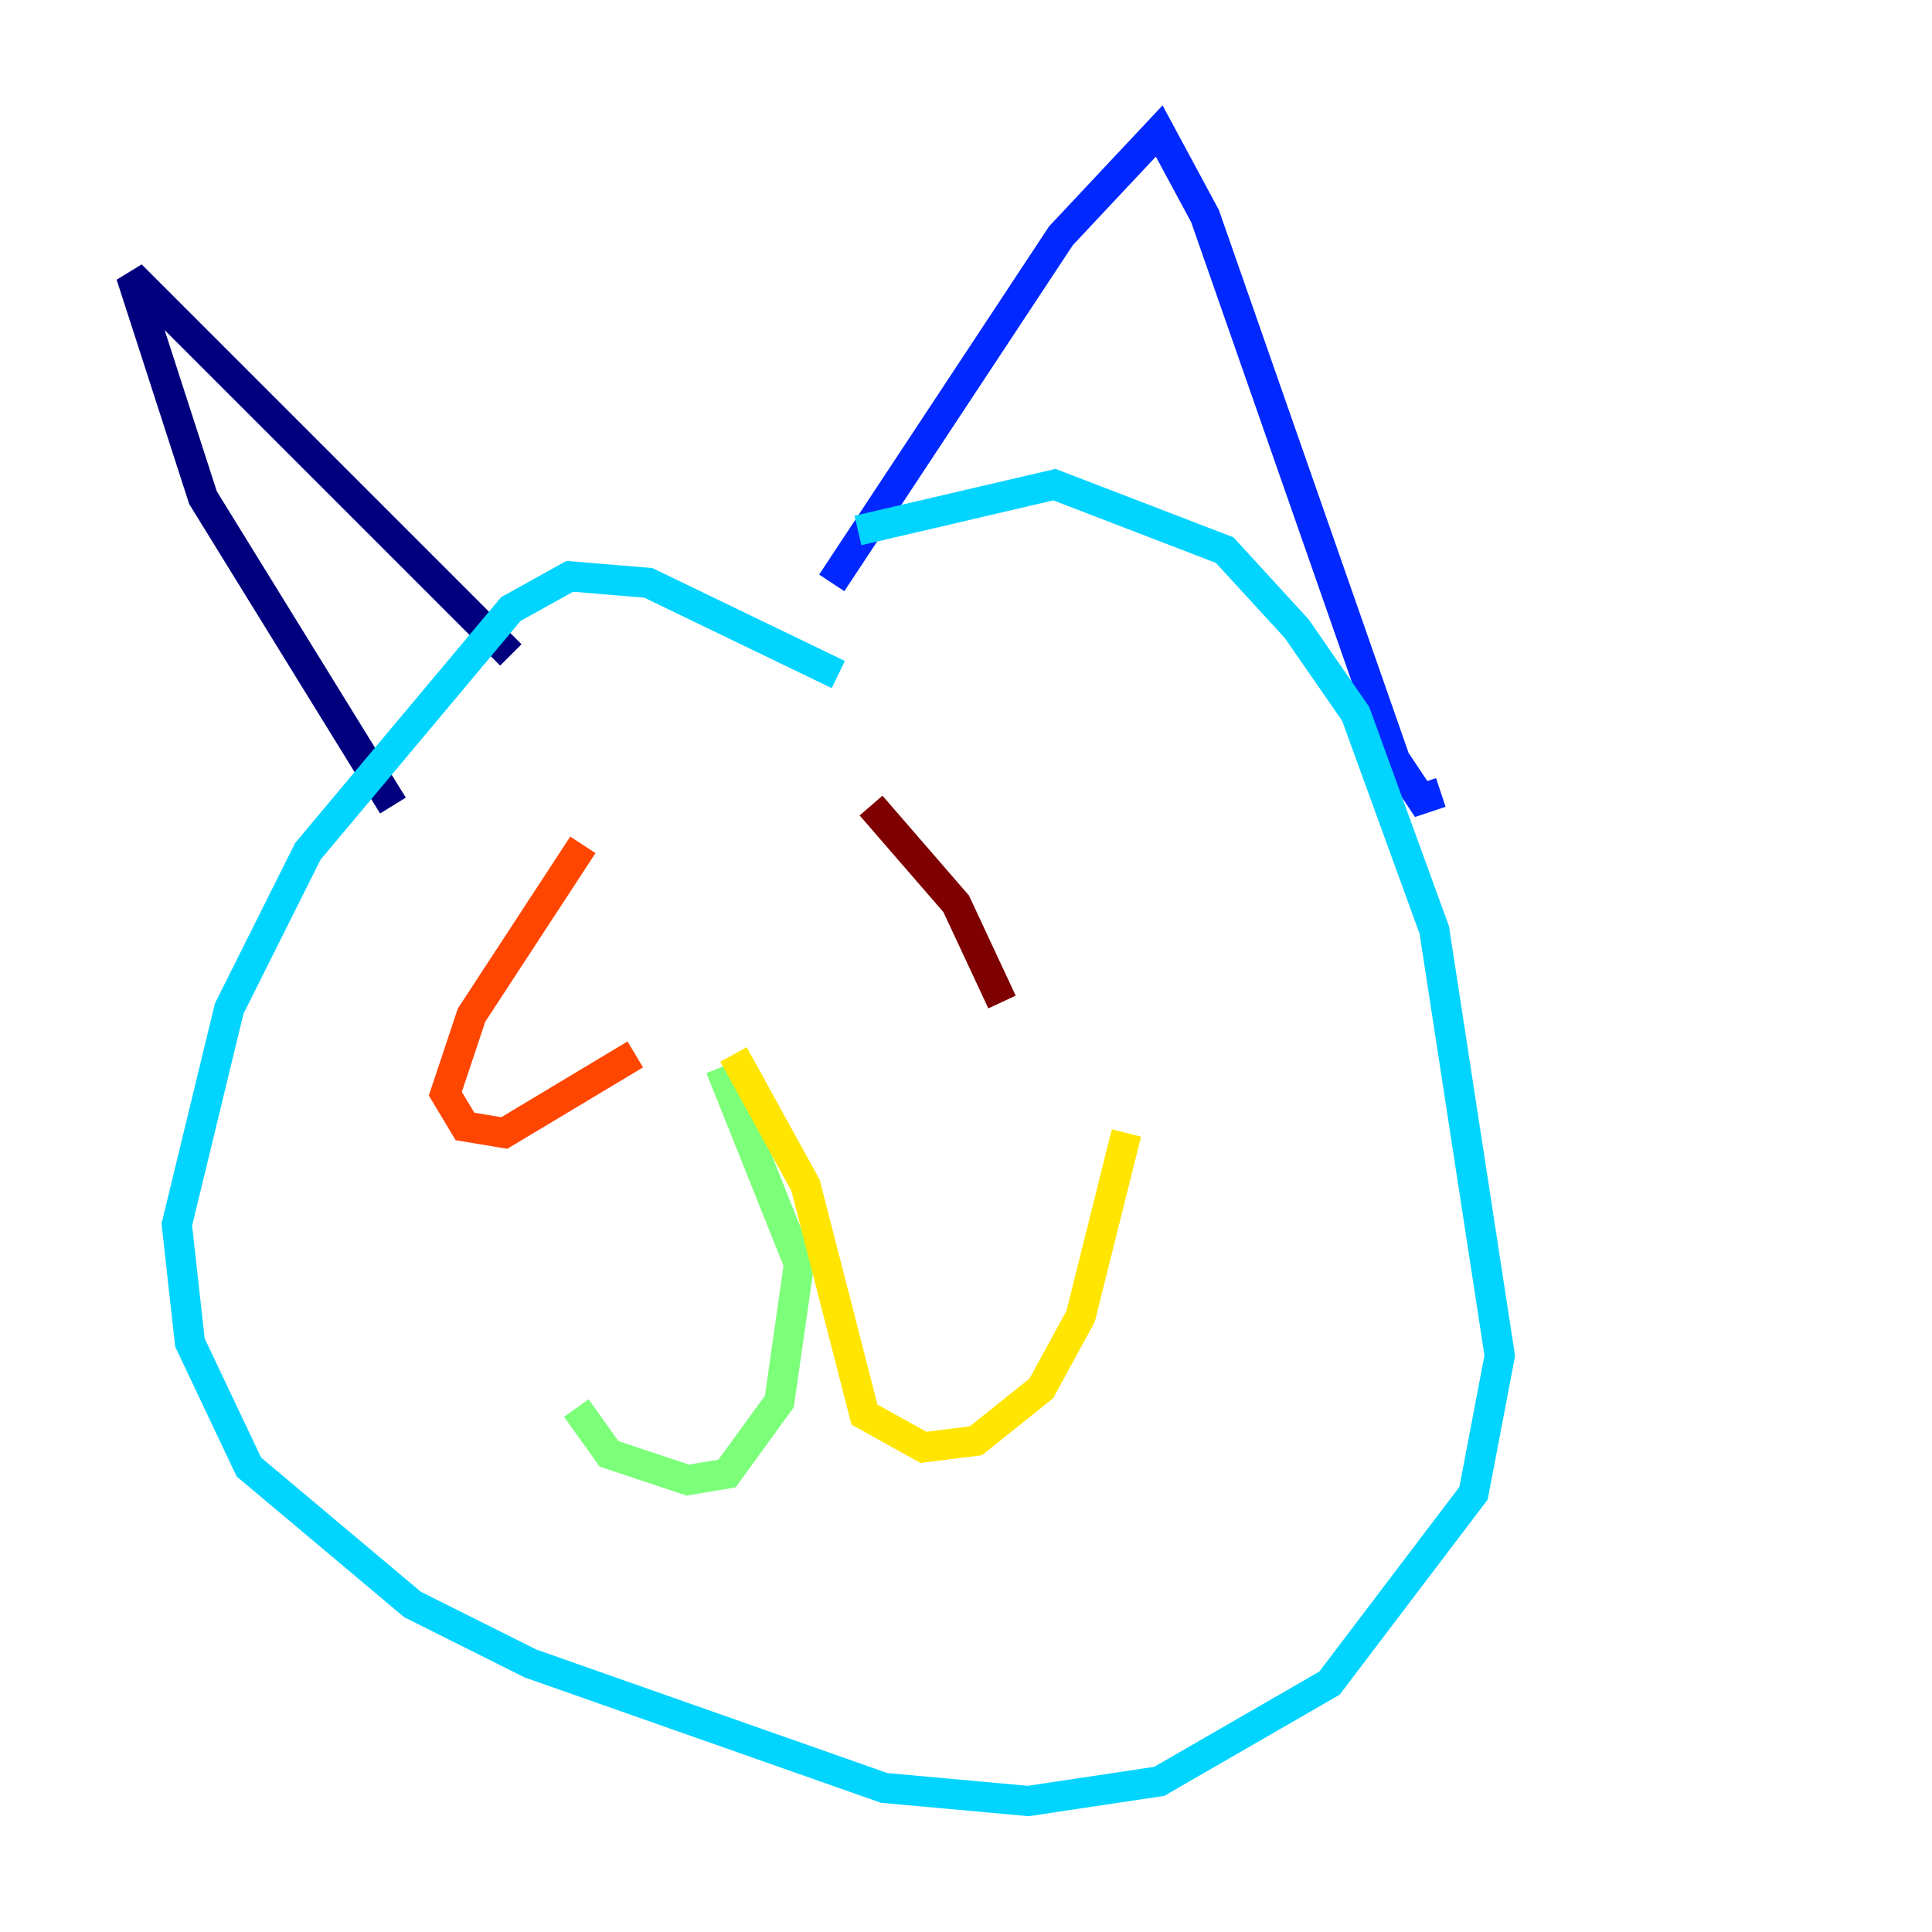 <?xml version="1.0" encoding="utf-8" ?>
<svg baseProfile="tiny" height="128" version="1.2" viewBox="0,0,128,128" width="128" xmlns="http://www.w3.org/2000/svg" xmlns:ev="http://www.w3.org/2001/xml-events" xmlns:xlink="http://www.w3.org/1999/xlink"><defs /><polyline fill="none" points="26.034,53.37 13.451,32.976 8.678,18.224 33.844,43.39" stroke="#00007f" stroke-width="2" /><polyline fill="none" points="55.105,38.617 70.291,15.62 76.8,8.678 79.837,14.319 92.42,50.332 94.156,52.936 95.458,52.502" stroke="#0028ff" stroke-width="2" /><polyline fill="none" points="55.539,44.691 42.956,38.617 37.749,38.183 33.844,40.352 20.393,56.407 15.186,66.82 11.715,81.139 12.583,88.949 16.488,97.193 27.336,106.305 35.146,110.21 58.576,118.454 68.122,119.322 76.8,118.02 88.081,111.512 97.627,98.929 99.363,89.817 95.024,61.614 89.817,47.295 85.912,41.654 81.139,36.447 69.858,32.108 56.841,35.146" stroke="#00d4ff" stroke-width="2" /><polyline fill="none" points="47.729,70.725 52.936,83.742 51.634,92.854 48.163,97.627 45.559,98.061 40.352,96.325 38.183,93.288" stroke="#7cff79" stroke-width="2" /><polyline fill="none" points="48.597,69.858 53.37,78.536 57.275,93.722 61.18,95.891 64.651,95.458 68.99,91.986 71.593,87.214 74.63,75.064" stroke="#ffe500" stroke-width="2" /><polyline fill="none" points="38.617,55.973 31.241,67.254 29.505,72.461 30.807,74.63 33.41,75.064 42.088,69.858" stroke="#ff4600" stroke-width="2" /><polyline fill="none" points="57.709,53.37 63.349,59.878 66.386,66.386" stroke="#7f0000" stroke-width="2" /></svg>